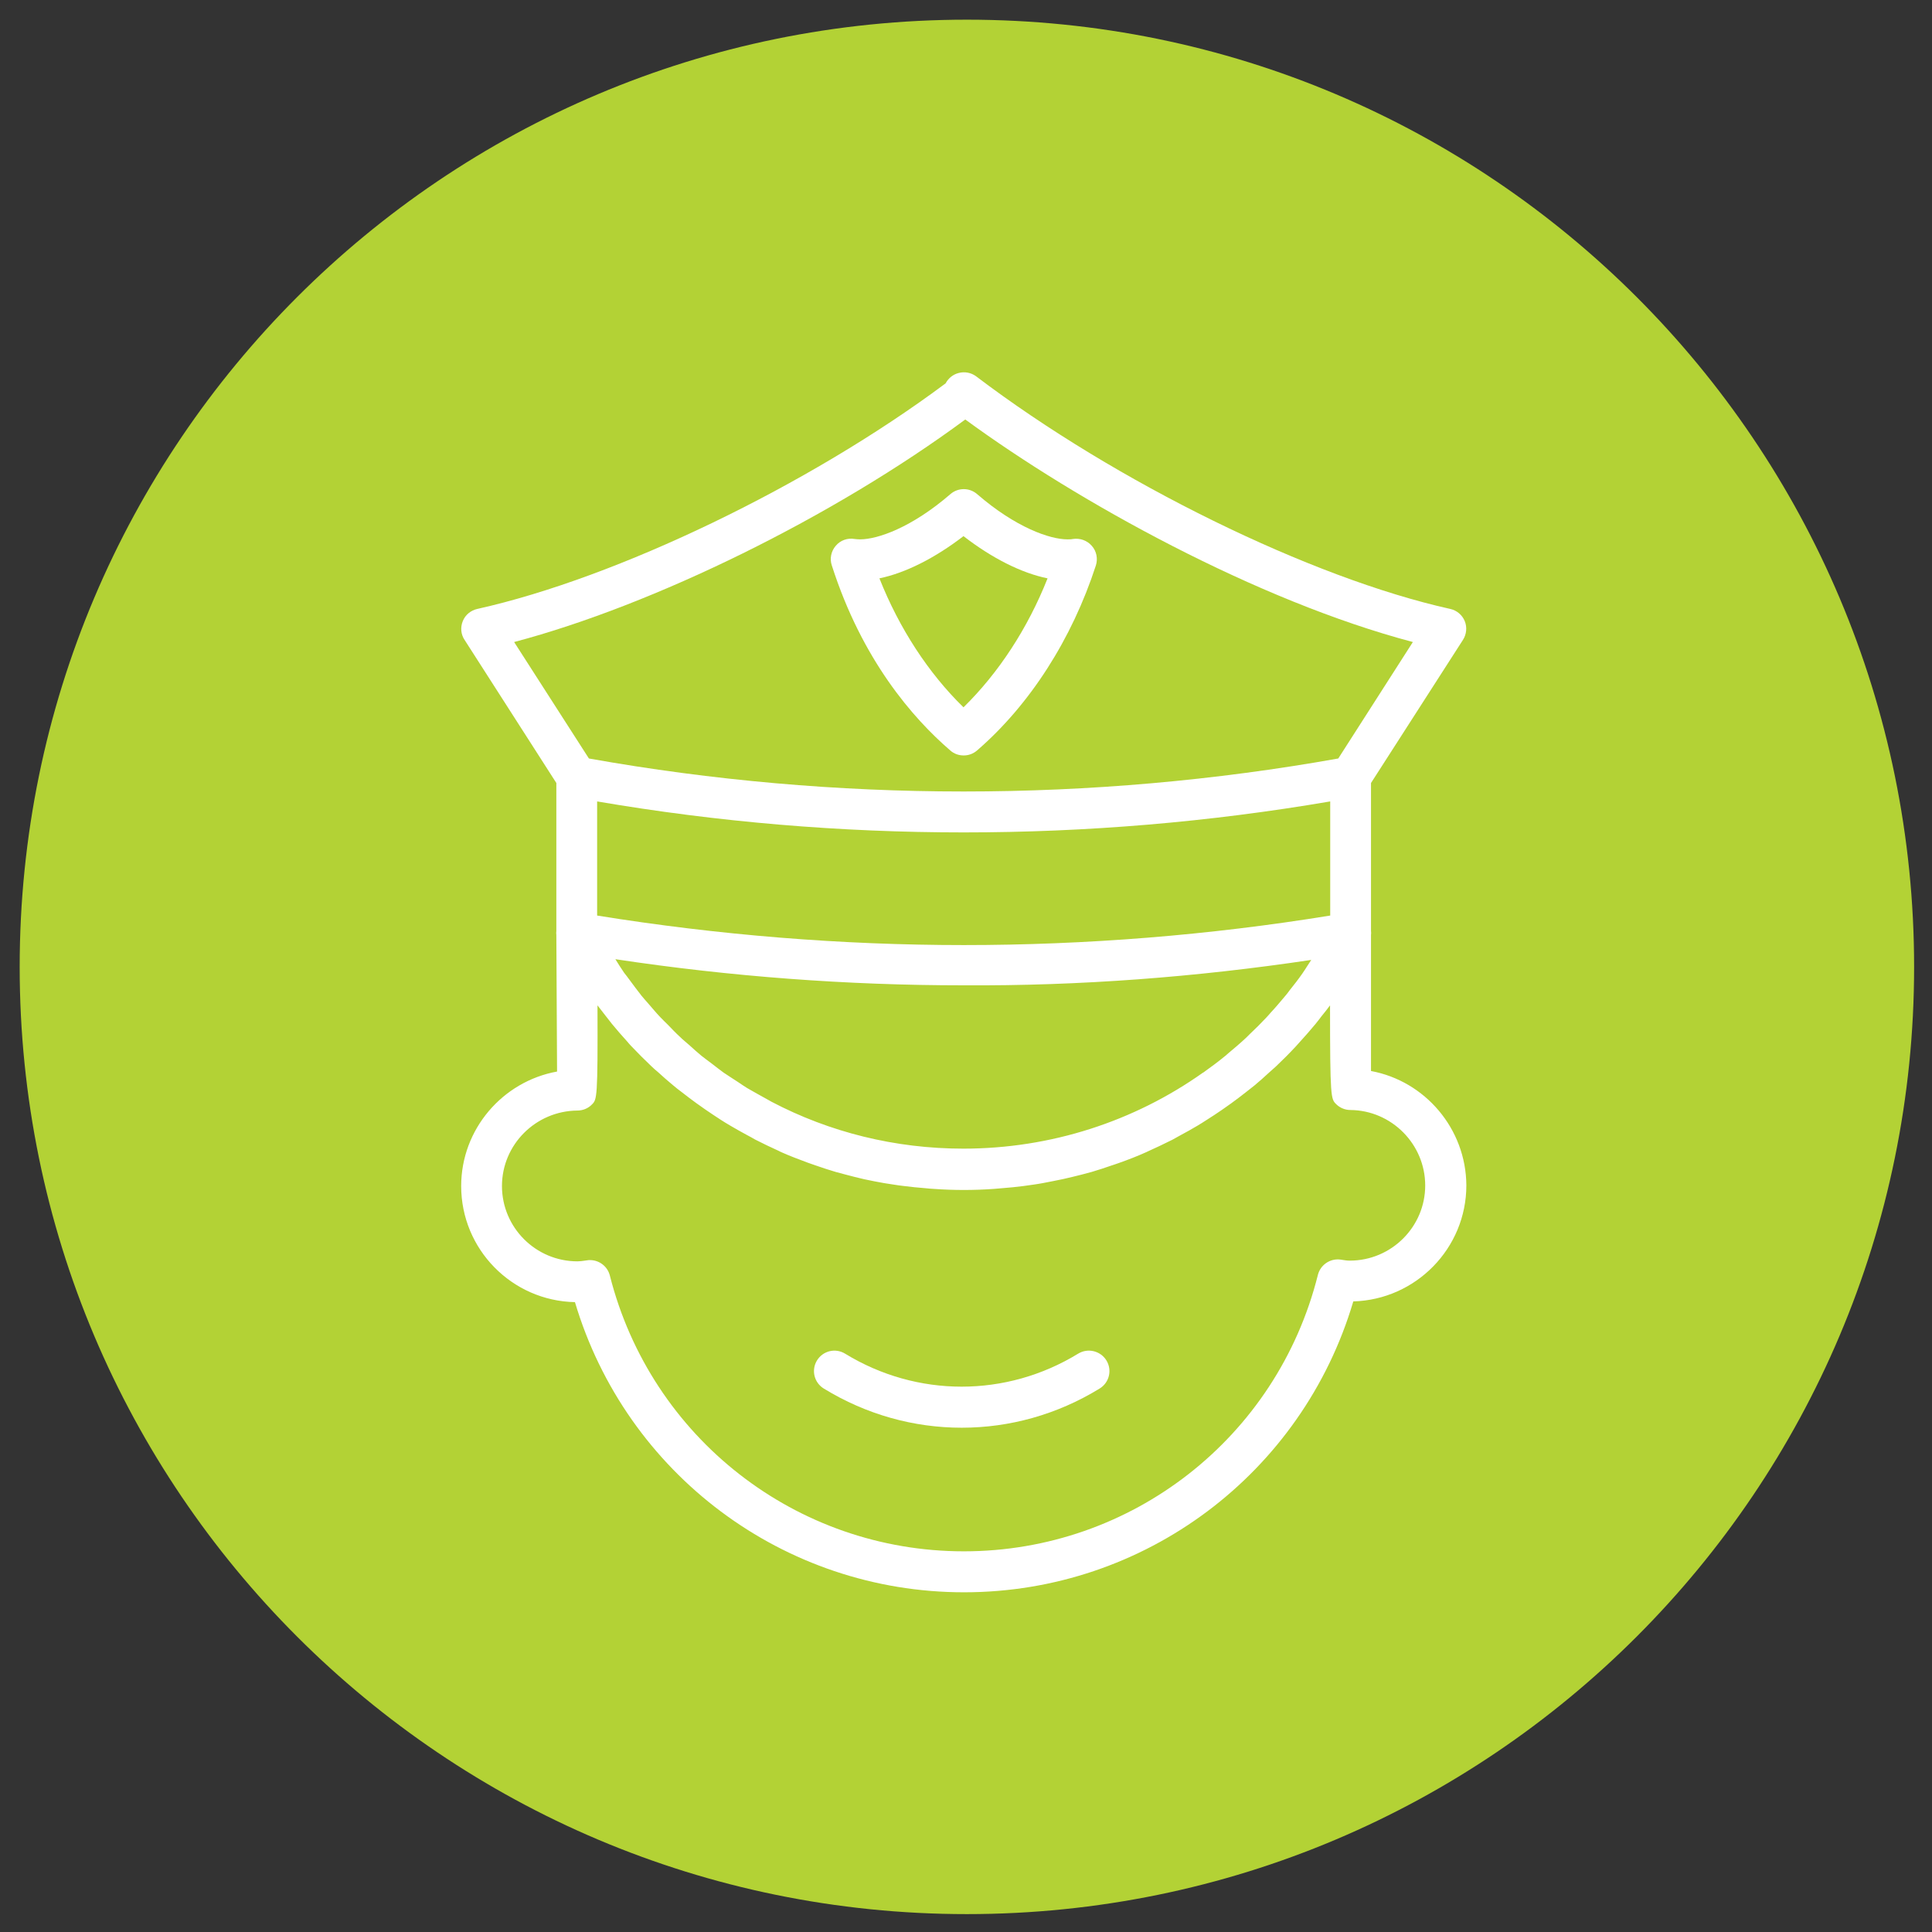 <?xml version="1.0" encoding="utf-8"?>
<!-- Generator: Adobe Illustrator 23.1.0, SVG Export Plug-In . SVG Version: 6.00 Build 0)  -->
<svg version="1.1" id="Capa_1" xmlns="http://www.w3.org/2000/svg" xmlns:xlink="http://www.w3.org/1999/xlink" x="0px" y="0px"
	 viewBox="0 0 1080 1080" style="enable-background:new 0 0 1080 1080;" xml:space="preserve">
<rect x="0" y="0" width="1080" height="1080" fill="#333333" stroke="none"/>
<style type="text/css">
	.st0{fill:#B3D235;}
	.st1{fill:#FFFFFF;}
</style>
<path class="st0" d="M1070,540.5c0,292.4-237.1,529.5-529.5,529.5S11,832.9,11,540.5S248,11,540.5,11S1070,248,1070,540.5"/>
<g>
	<path class="st1" d="M602.7,756.7c-40.2,24.6-90.1,24.6-130.3,0c-5.4-3.3-12.4-1.6-15.7,3.8c-3.3,5.4-1.6,12.4,3.8,15.7
		c23.8,14.6,50.4,21.9,77.1,21.9c26.7,0,53.3-7.3,77.1-21.9c5.4-3.3,7.1-10.3,3.8-15.7C615.2,755.1,608.1,753.4,602.7,756.7"/>
	<path class="st1" d="M531.2,419.5c2.1,1.9,4.8,2.8,7.5,2.8c2.7,0,5.3-0.9,7.5-2.8c29.5-25.5,53-62.2,66.4-103.4
		c1.2-3.8,0.4-8-2.3-11c-2.6-3-6.6-4.4-10.6-3.8c-0.9,0.2-1.9,0.2-3,0.2c-9.8,0-28.9-6.6-50.5-25.3c-4.3-3.7-10.6-3.7-14.9,0
		c-21.6,18.7-40.7,25.3-50.5,25.3c-1.1,0-2.1-0.1-3-0.2c-4-0.7-8,0.7-10.6,3.8c-2.6,3-3.5,7.2-2.2,11
		C481.9,368.9,510.3,401.5,531.2,419.5 M538.6,299.7c16,12.4,32.6,20.7,47,23.6c-11.1,28-27.4,52.9-47,72.1
		c-19.6-19.1-35.9-44.1-47-72.1C506.1,320.3,522.6,312,538.6,299.7"/>
	<path class="st1" d="M766.4,598.7c0-16.7,0-51,0-76c0.1-0.8,0.1-1.5,0-2.3v-82.7l51.4-80c2-3.1,2.4-7.1,1-10.5
		c-1.4-3.4-4.4-6-8.1-6.8c-77.8-17.3-186.8-70.7-265-130c-2.8-2.1-6.4-2.8-9.8-1.9c-3.2,0.8-5.8,3-7.3,5.8
		c-76.4,57-183.6,108.7-261.8,126.1c-3.6,0.8-6.7,3.3-8.1,6.8c-1.4,3.5-1.1,7.4,1,10.5l51.3,80v82.7c-0.1,0.8-0.1,1.5,0,2.3
		c0.1,25.2,0.3,59.4,0.4,76.3c-30.4,5.5-53.6,32.2-53.6,64c0,35.4,28.4,64.2,63.6,64.9c28.6,96,116.7,162.2,217.5,162.2
		c101,0,189.1-66.4,217.6-162.6c35-1,63.2-29.7,63.2-64.9C819.5,630.9,796.6,604.3,766.4,598.7 M287.4,358.9
		c78.3-20.7,178.7-70.1,252.2-124.4c63,46.1,163.2,101.4,250.2,124.4L748.1,424c-137.9,24.6-280.9,24.6-418.9,0L287.4,358.9z
		 M538.8,528.3L538.8,528.3c-68.5,0-137.4-5.6-205-16.5V448c135.1,23.1,274.7,23.1,409.8,0v63.8h0
		C676,522.8,607.1,528.3,538.8,528.3 M733,536.6c-0.9,1.3-1.7,2.7-2.6,4c-0.8,1.2-1.5,2.4-2.3,3.5c-2.3,3.3-4.7,6.4-7.2,9.5
		c-0.8,1.1-1.6,2.2-2.5,3.2c-2.6,3.1-5.2,6.2-8,9.2c-0.8,0.9-1.6,1.9-2.5,2.8c-3,3.2-6.1,6.3-9.3,9.3c-0.6,0.6-1.2,1.2-1.8,1.8
		c-3.3,3.1-6.7,6-10.2,8.9c-0.6,0.5-1.1,1-1.6,1.4c-4,3.3-8.2,6.4-12.4,9.4c0,0,0,0-0.1,0c-38.4,27.2-84.9,42.5-134,42.5
		c-38.2,0-74.8-9.2-107.2-26.2c-0.8-0.4-1.5-0.9-2.3-1.3c-3.8-2.1-7.6-4.2-11.4-6.4c-1.7-1-3.3-2.2-5-3.3c-2.7-1.8-5.5-3.5-8.1-5.3
		c-2.1-1.5-4.2-3.2-6.3-4.8c-2.1-1.6-4.2-3.1-6.2-4.7c-2.3-1.9-4.5-3.9-6.7-5.9c-1.7-1.5-3.5-2.9-5.1-4.5c-2.3-2.1-4.5-4.4-6.7-6.7
		c-1.5-1.5-3-2.9-4.5-4.5c-2.3-2.4-4.4-5-6.6-7.5c-1.3-1.5-2.6-2.9-3.8-4.4c-2.3-2.9-4.5-5.9-6.8-9c-0.9-1.3-1.9-2.5-2.9-3.8
		c-1.7-2.5-3.3-5-4.9-7.6c64.3,9.7,129.6,14.6,194.5,14.6h0C603.6,551.2,668.8,546.2,733,536.6 M754.5,704.7c-1.4,0-2.7-0.2-4-0.4
		l-1.3-0.2c-5.7-0.7-11.1,3-12.5,8.6c-22.8,91-104.2,154.5-197.9,154.5c-93.6,0-174.9-63.4-197.9-154.2c-1.3-5.1-5.9-8.6-11.1-8.6
		c-0.5,0-1,0-1.4,0.1l-1.4,0.2c-1.4,0.2-2.8,0.4-4.2,0.4c-23.3,0-42.2-18.9-42.2-42.1c0-23.1,18.8-42,42.2-42.2c3,0,6-1.2,8.1-3.4
		c2.8-2.8,3.3-3.3,3.1-55.4c1.5,2,3,3.9,4.5,5.8c1.2,1.5,2.4,3.1,3.6,4.6c2.8,3.4,5.6,6.6,8.5,9.8c0.7,0.8,1.4,1.7,2.2,2.5
		c3.7,3.9,7.5,7.7,11.4,11.4c1.1,1.1,2.3,2.1,3.5,3.1c2.8,2.6,5.7,5.1,8.7,7.6c1.5,1.3,3.1,2.5,4.7,3.7c2.7,2.1,5.4,4.2,8.2,6.2
		c1.7,1.2,3.4,2.4,5.1,3.6c2.8,1.9,5.6,3.8,8.4,5.6c1.7,1.1,3.5,2.2,5.2,3.2c3.1,1.8,6.2,3.6,9.4,5.3c1.6,0.8,3.1,1.7,4.7,2.6
		c4.3,2.2,8.7,4.3,13.1,6.3c0.5,0.2,0.9,0.5,1.4,0.7c4.9,2.2,10,4.1,15.1,6c1.4,0.5,2.9,1,4.3,1.5c3.7,1.3,7.4,2.5,11.1,3.6
		c1.8,0.5,3.7,1,5.6,1.5c3.4,0.9,6.9,1.8,10.4,2.6c2,0.4,3.9,0.8,5.9,1.2c3.5,0.7,7,1.3,10.6,1.8c1.9,0.3,3.8,0.6,5.8,0.8
		c3.9,0.5,7.8,0.9,11.8,1.2c1.6,0.2,3.2,0.3,4.8,0.4c5.6,0.4,11.2,0.6,16.8,0.6s11.3-0.2,16.8-0.6c1.6-0.1,3.2-0.3,4.7-0.4
		c4-0.3,7.9-0.7,11.8-1.2c1.9-0.3,3.8-0.5,5.7-0.8c3.6-0.5,7.1-1.2,10.6-1.9c2-0.4,4-0.8,5.9-1.2c3.5-0.8,6.9-1.6,10.4-2.5
		c1.8-0.5,3.7-1,5.6-1.5c3.7-1.1,7.4-2.3,11.1-3.6c1.4-0.5,2.9-0.9,4.4-1.5c5.1-1.8,10.2-3.8,15.1-6c0.2-0.1,0.4-0.2,0.6-0.3
		c4.7-2.1,9.3-4.3,13.9-6.6c1.5-0.8,3-1.7,4.5-2.5c3.2-1.7,6.4-3.5,9.6-5.4c1.7-1,3.4-2.1,5.1-3.2c2.9-1.8,5.7-3.7,8.5-5.6
		c1.7-1.2,3.4-2.4,5.1-3.6c2.8-2,5.5-4.1,8.2-6.2c1.6-1.2,3.1-2.5,4.7-3.7c2.9-2.4,5.7-4.9,8.5-7.5c1.2-1.1,2.4-2.1,3.6-3.2
		c3.9-3.7,7.7-7.5,11.4-11.5c0.6-0.6,1.1-1.3,1.7-1.9c3.1-3.4,6.1-6.8,9-10.3c1.2-1.5,2.4-3,3.5-4.5c1.6-2,3.2-3.9,4.7-6
		c0,51.8,0.5,52.3,3.4,55.2c2.1,2.1,5,3.3,8,3.3c23,0.2,41.8,19.1,41.8,42.2C796.7,685.8,777.8,704.7,754.5,704.7"/>
</g>
</svg>
